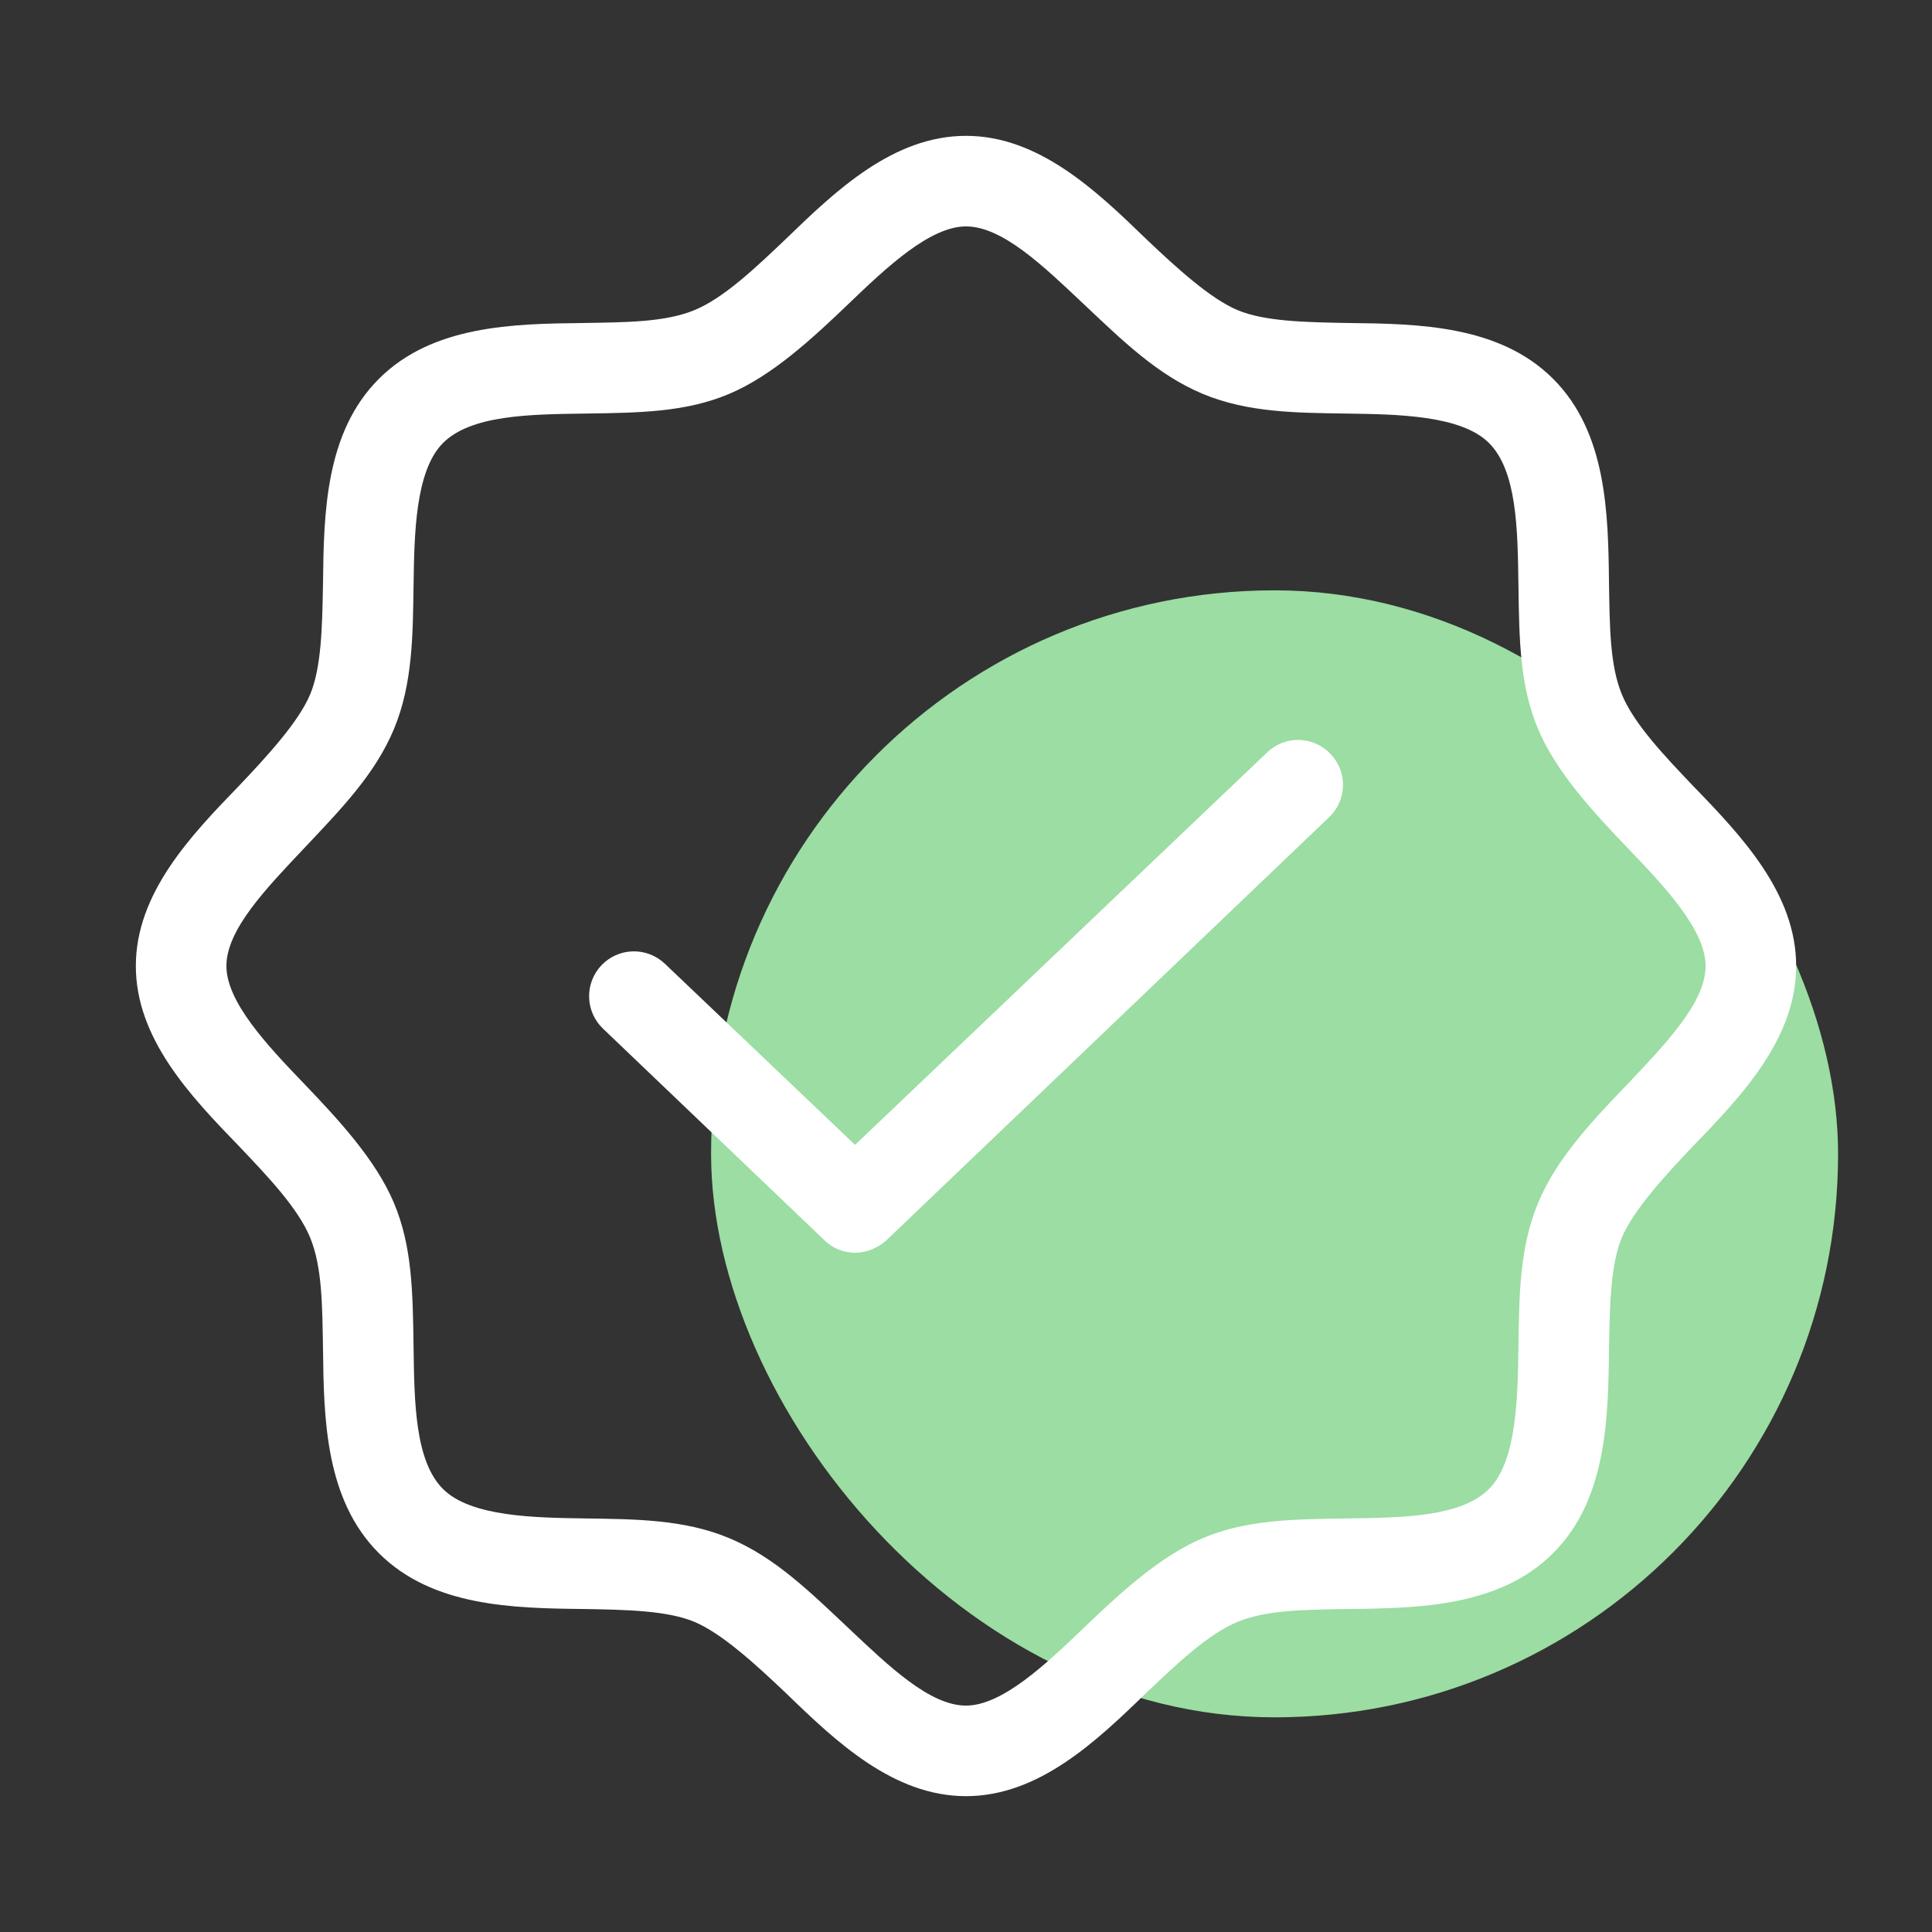 <svg width="144" height="144" viewBox="0 0 144 144" fill="none" xmlns="http://www.w3.org/2000/svg">
<rect x="0" y="0" width="144" height="144" fill="#333333" stroke="none"/>
<g id="ph:circle-wavy-check-light">
<rect id="Rectangle 2" x="53" y="44" width="84" height="84" rx="42" fill="#9BDDA2"/>
<path id="Vector" d="M126.225 58.612C124.031 56.306 121.781 53.944 120.881 51.75C119.981 49.556 119.981 46.688 119.925 43.481C119.869 38.25 119.756 32.231 115.763 28.238C111.769 24.244 105.75 24.131 100.519 24.075C97.312 24.019 94.275 23.962 92.25 23.119C90.225 22.275 87.694 19.969 85.388 17.775C81.675 14.175 77.4 10.125 72 10.125C66.6 10.125 62.325 14.175 58.612 17.775C56.306 19.969 53.944 22.219 51.75 23.119C49.556 24.019 46.688 24.019 43.481 24.075C38.25 24.131 32.231 24.244 28.238 28.238C24.244 32.231 24.131 38.25 24.075 43.481C24.019 46.688 23.962 49.725 23.119 51.75C22.275 53.775 19.969 56.306 17.775 58.612C14.175 62.325 10.125 66.6 10.125 72C10.125 77.4 14.175 81.675 17.775 85.388C19.969 87.694 22.219 90.056 23.119 92.25C24.019 94.444 24.019 97.312 24.075 100.519C24.131 105.75 24.244 111.769 28.238 115.763C32.231 119.756 38.25 119.869 43.481 119.925C46.688 119.981 49.725 120.037 51.75 120.881C53.775 121.725 56.306 124.031 58.612 126.225C62.325 129.825 66.6 133.875 72 133.875C77.4 133.875 81.675 129.825 85.388 126.225C87.694 124.031 90.056 121.781 92.25 120.881C94.444 119.981 97.312 119.981 100.519 119.925C105.75 119.869 111.769 119.756 115.763 115.763C119.756 111.769 119.869 105.75 119.925 100.519C119.981 97.312 120.037 94.275 120.881 92.25C121.725 90.225 124.031 87.694 126.225 85.388C129.825 81.675 133.875 77.4 133.875 72C133.875 66.6 129.825 62.325 126.225 58.612ZM121.388 80.719C118.744 83.475 116.044 86.287 114.638 89.662C113.231 93.037 113.231 96.694 113.175 100.406C113.119 104.119 113.062 108.9 110.981 110.981C108.9 113.062 104.569 113.119 100.406 113.175C96.244 113.231 92.869 113.287 89.662 114.638C86.456 115.988 83.475 118.744 80.719 121.388C77.963 124.031 74.7 127.125 72 127.125C69.3 127.125 66.263 124.2 63.281 121.388C60.3 118.575 57.712 116.044 54.337 114.638C50.962 113.231 47.306 113.231 43.594 113.175C39.881 113.119 35.1 113.062 33.019 110.981C30.938 108.9 30.881 104.569 30.825 100.406C30.769 96.244 30.712 92.869 29.363 89.662C28.012 86.456 25.256 83.475 22.613 80.719C19.969 77.963 16.875 74.7 16.875 72C16.875 69.3 19.8 66.263 22.613 63.281C25.425 60.3 27.956 57.712 29.363 54.337C30.769 50.962 30.769 47.306 30.825 43.594C30.881 39.881 30.938 35.1 33.019 33.019C35.1 30.938 39.431 30.881 43.594 30.825C47.756 30.769 51.131 30.712 54.337 29.363C57.544 28.012 60.525 25.256 63.281 22.613C66.037 19.969 69.3 16.875 72 16.875C74.7 16.875 77.737 19.8 80.719 22.613C83.7 25.425 86.287 27.956 89.662 29.363C93.037 30.769 96.694 30.769 100.406 30.825C104.119 30.881 108.9 30.938 110.981 33.019C113.062 35.1 113.119 39.431 113.175 43.594C113.231 47.756 113.287 51.131 114.638 54.337C115.988 57.544 118.744 60.525 121.388 63.281C124.031 66.037 127.125 69.3 127.125 72C127.125 74.7 124.2 77.737 121.388 80.719ZM99.169 56.194C99.474 56.51 99.714 56.884 99.874 57.293C100.034 57.703 100.111 58.14 100.101 58.58C100.09 59.019 99.993 59.453 99.813 59.854C99.634 60.256 99.377 60.617 99.056 60.919L66.094 92.419C65.452 93.019 64.61 93.36 63.731 93.375C62.866 93.375 62.037 93.031 61.425 92.419L44.944 76.669C44.302 76.057 43.93 75.216 43.909 74.329C43.888 73.443 44.22 72.585 44.831 71.944C45.443 71.302 46.284 70.93 47.17 70.909C48.057 70.888 48.915 71.22 49.556 71.831L63.731 85.331L94.444 56.081C94.76 55.776 95.134 55.536 95.543 55.376C95.953 55.216 96.39 55.139 96.83 55.149C97.269 55.16 97.703 55.257 98.104 55.437C98.506 55.616 98.868 55.873 99.169 56.194Z" fill="white"/>
</g>
</svg>
